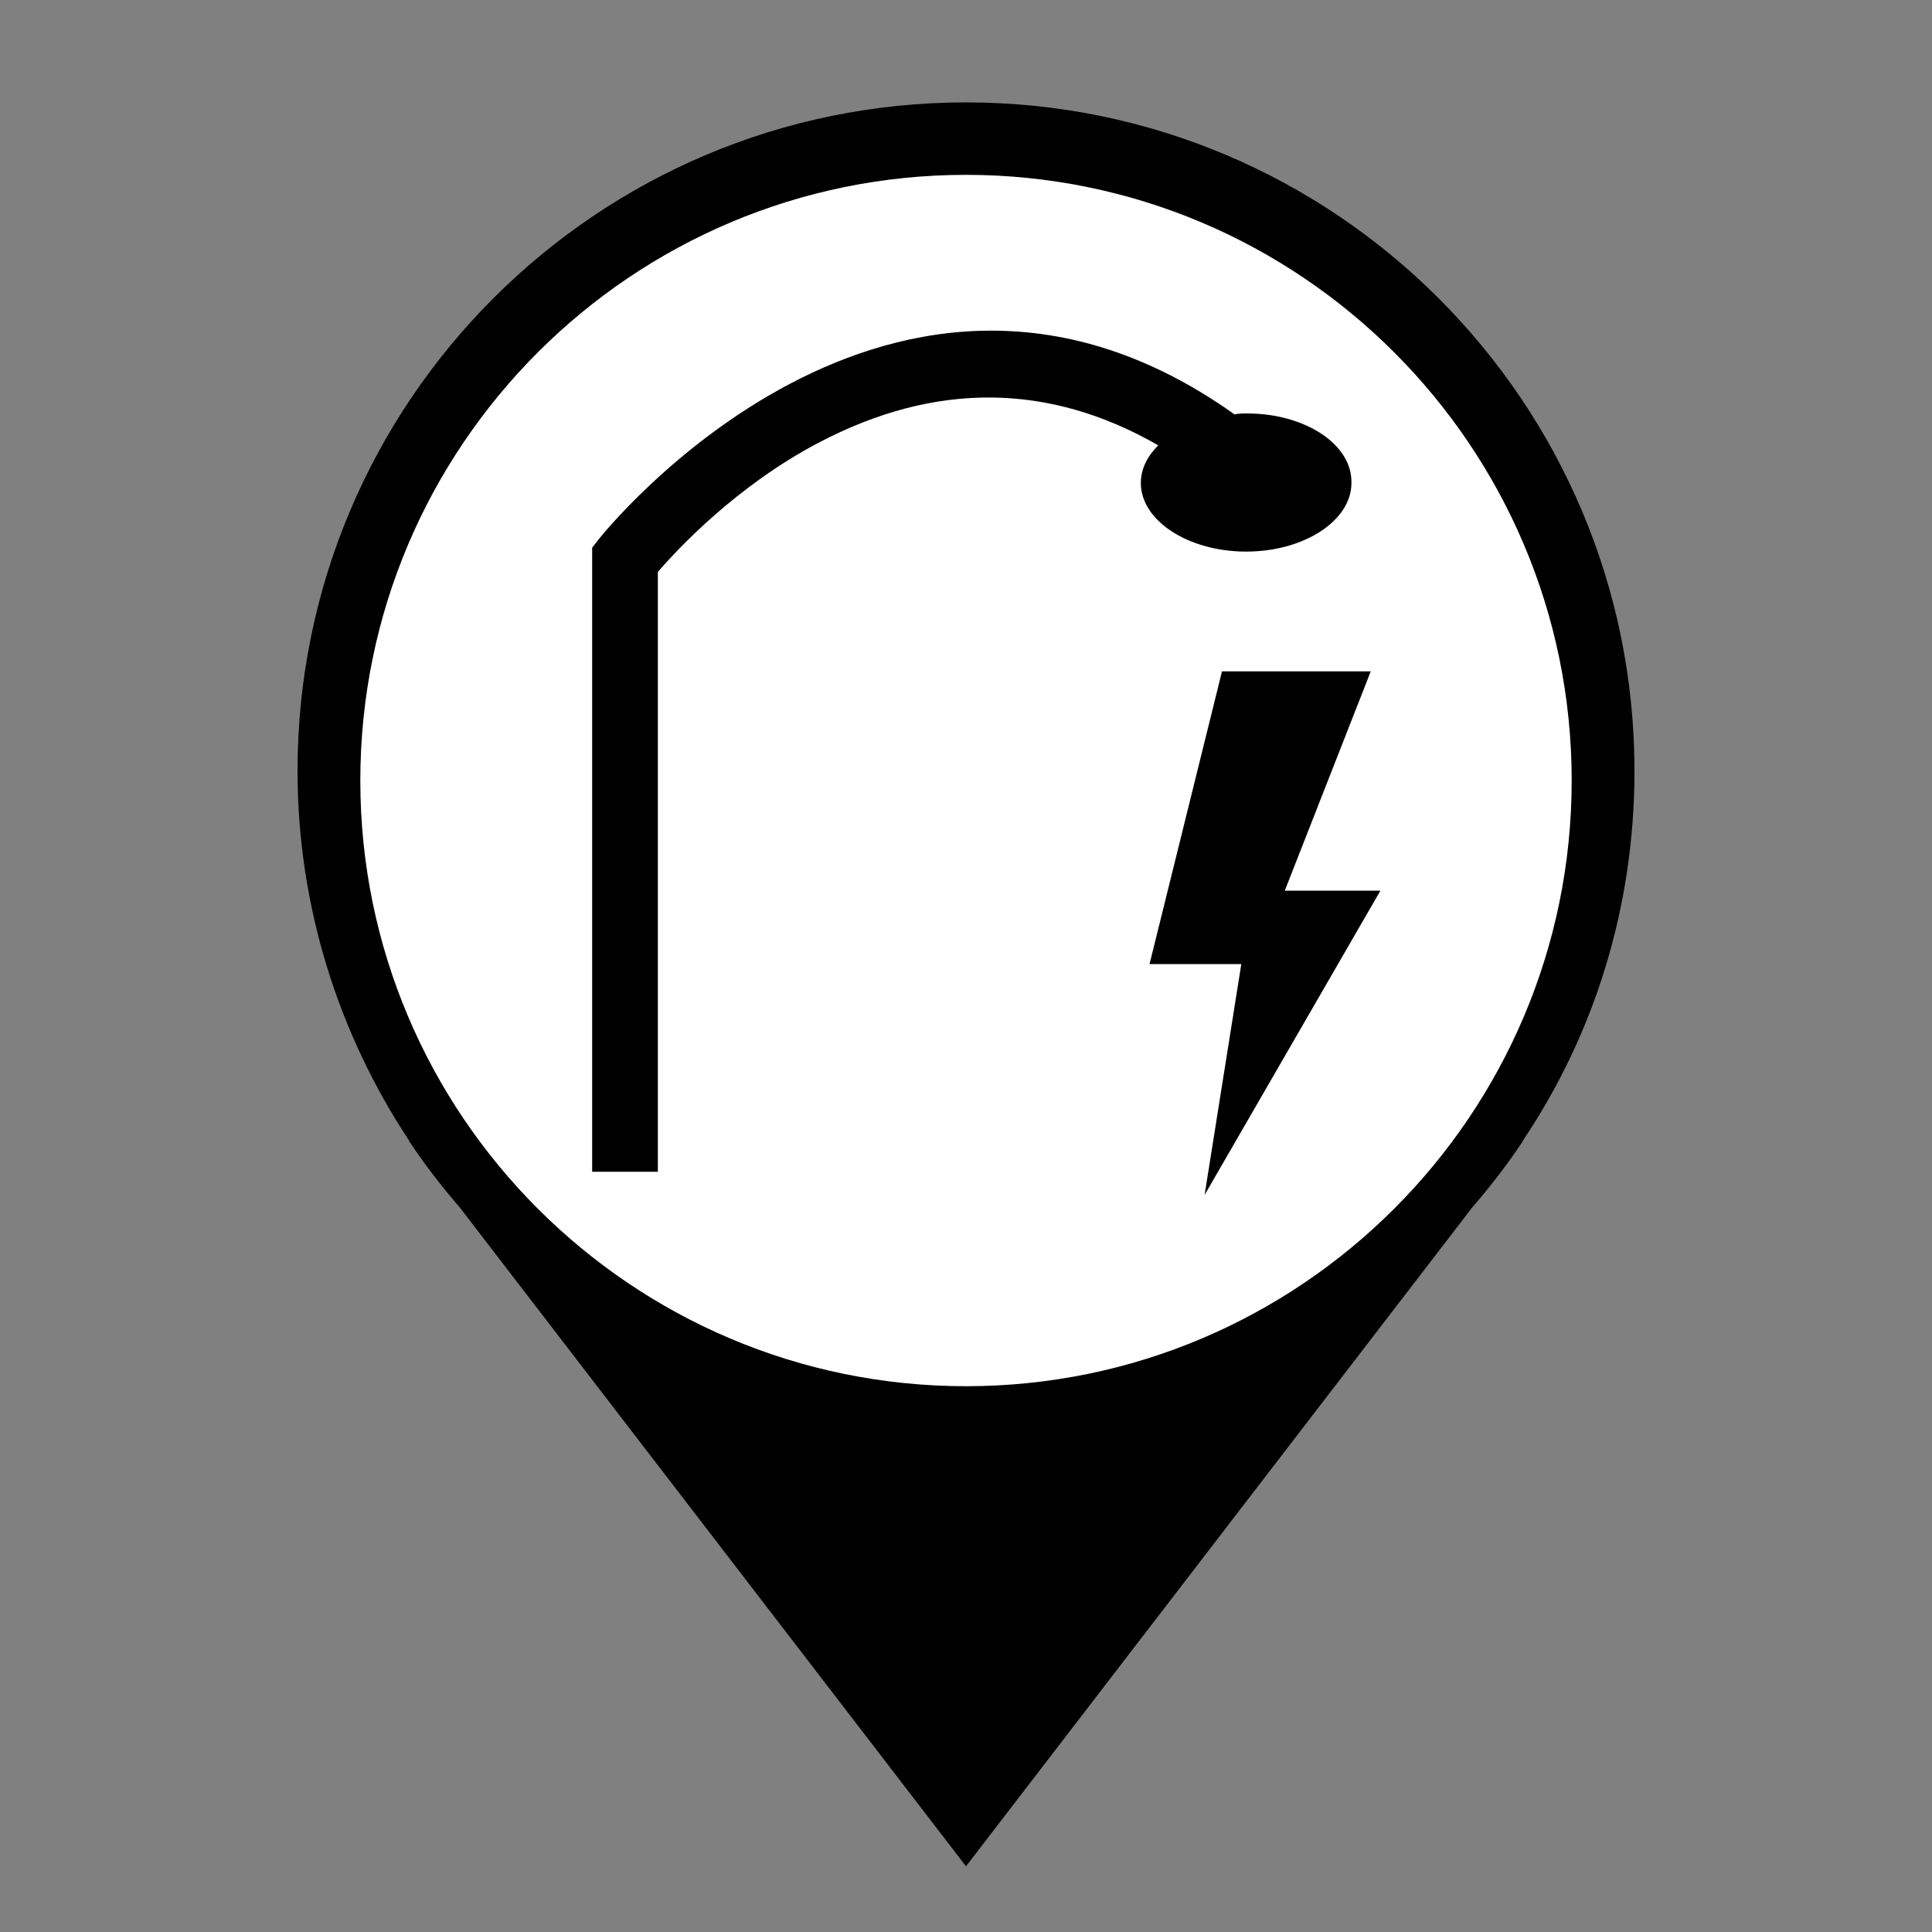 <?xml version="1.0" encoding="utf-8"?>
<!-- Generator: Adobe Illustrator 26.0.0, SVG Export Plug-In . SVG Version: 6.00 Build 0)  -->
<svg version="1.1" id="Layer_1" xmlns="http://www.w3.org/2000/svg" xmlns:xlink="http://www.w3.org/1999/xlink" x="0px" y="0px"
	 viewBox="0 0 200 200" style="enable-background:new 0 0 200 200;" xml:space="preserve">
	 <rect x="0" y="0" width="200" height="200" fill="#808080" stroke="none"/>
	 <style type="text/css">
	     .primary{fill:#000000;}
	     .pinFill{fill:#FFFFFF;}
	 </style>
	 <g>
	 	<path id="pin" class="primary" d="M169.2,79.8c0-38.2-31-69.2-69.2-69.2s-69.2,31-69.2,69.2c0,14.1,4.3,27.3,11.5,38.2h0l0.1,0.2
	 		c1.6,2.4,3.3,4.6,5.2,6.8l52.4,68.2l52.4-68.2c1.9-2.2,3.6-4.4,5.2-6.8l0.1-0.2h0C165,107.1,169.2,94,169.2,79.8L169.2,79.8z"/>
	 	<path id="pinFill" class="pinFill" d="M100,143.5c-34.6,0-62.7-28.1-62.7-62.7S65.4,18.1,100,18.1s62.7,28.1,62.7,62.7
	 		S134.6,143.5,100,143.5L100,143.5z"/>
	 </g>
<path id="path2" class="primary" d="M129.1,42.8c-0.4,0-0.9,0-1.3,0.1C92.4,17.7,62.3,55.4,62,55.8l-0.7,0.9v64.6h6.8V59.2c2-2.3,8.1-8.9,16.7-13.4
	c12-6.3,23.8-6.2,35.1,0.3c-1.1,1.1-1.8,2.4-1.8,3.9c0,3.9,4.9,7.1,10.9,7.1c6,0,10.9-3.2,10.9-7.1C140,46,135.1,42.8,129.1,42.8"/>
<polygon id="polygon1" class="primary" points="126.5,69.5 141.9,69.5 133,92.2 142.9,92.2 124.7,123.7 128.5,99.8 119,99.8 "/>
</svg>
